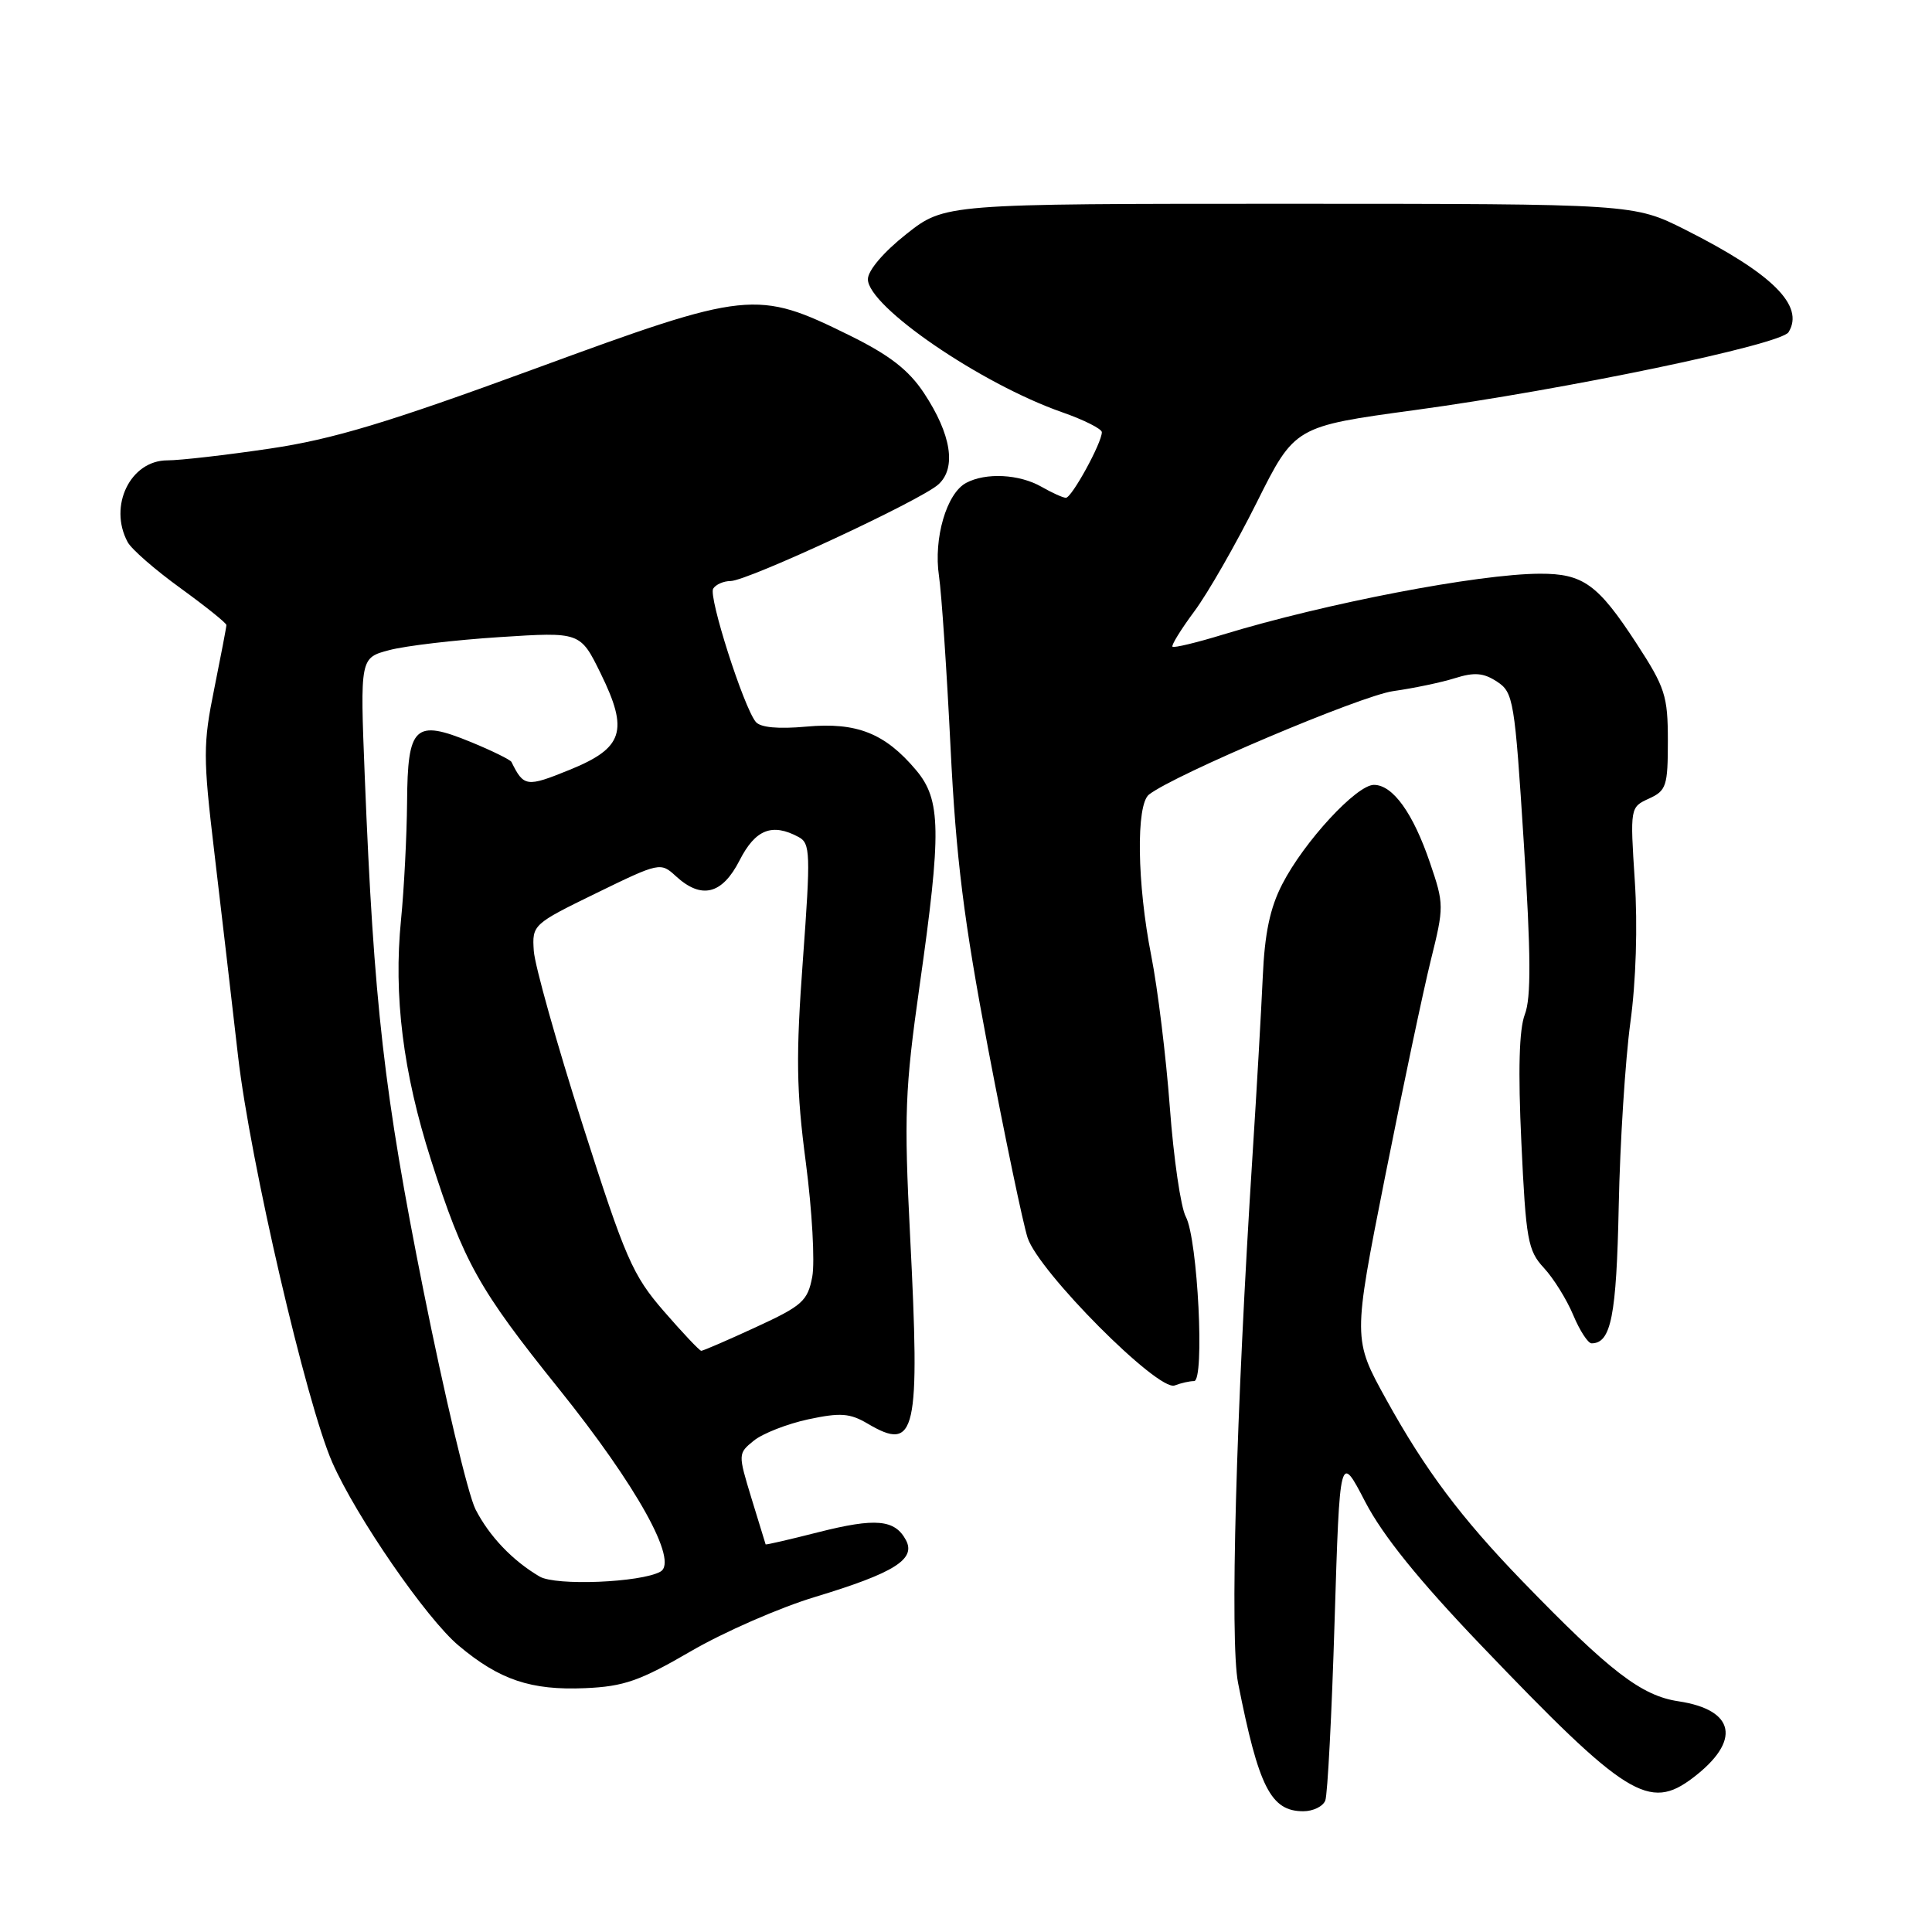 <?xml version="1.0" encoding="UTF-8" standalone="no"?>
<!DOCTYPE svg PUBLIC "-//W3C//DTD SVG 1.1//EN" "http://www.w3.org/Graphics/SVG/1.1/DTD/svg11.dtd" >
<svg xmlns="http://www.w3.org/2000/svg" xmlns:xlink="http://www.w3.org/1999/xlink" version="1.1" viewBox="0 0 256 256">
 <g >
 <path fill="currentColor"
d=" M 175.61 238.57 C 175.91 237.79 176.47 227.10 176.84 214.82 C 177.53 192.50 177.53 192.50 180.90 199.00 C 183.23 203.48 188.00 209.39 196.24 218.00 C 215.49 238.12 218.51 240.00 224.36 235.54 C 230.74 230.67 229.95 226.57 222.41 225.43 C 217.49 224.70 213.30 221.47 201.71 209.50 C 193.59 201.11 188.85 194.78 183.70 185.47 C 179.26 177.44 179.26 177.44 183.52 155.97 C 185.87 144.16 188.60 131.23 189.59 127.23 C 191.35 120.15 191.35 119.80 189.49 114.35 C 187.25 107.75 184.56 104.00 182.05 104.00 C 179.75 104.00 172.80 111.52 169.91 117.15 C 168.28 120.30 167.57 123.70 167.32 129.50 C 167.12 133.90 166.52 144.47 165.97 153.00 C 163.78 187.18 162.95 217.40 164.05 223.00 C 166.78 236.82 168.39 240.00 172.69 240.00 C 173.99 240.00 175.31 239.36 175.61 238.57 Z  M 91.54 218.80 C 95.92 216.25 103.33 213.01 108.01 211.60 C 118.48 208.43 121.40 206.61 120.04 204.07 C 118.57 201.33 116.03 201.10 108.42 203.03 C 104.61 204.00 101.48 204.72 101.45 204.64 C 101.42 204.56 100.58 201.82 99.58 198.55 C 97.78 192.63 97.78 192.60 99.90 190.88 C 101.07 189.94 104.31 188.67 107.09 188.07 C 111.36 187.16 112.61 187.25 114.97 188.64 C 121.39 192.43 121.93 190.00 120.59 163.70 C 119.78 147.75 119.91 144.32 121.84 130.70 C 124.77 110.12 124.70 105.98 121.38 102.04 C 117.27 97.16 113.53 95.67 106.85 96.28 C 103.11 96.62 100.75 96.40 100.14 95.65 C 98.52 93.66 93.85 79.05 94.50 78.00 C 94.84 77.45 95.88 76.99 96.81 76.99 C 99.06 76.97 122.00 66.31 124.34 64.19 C 126.76 62.01 126.05 57.55 122.43 52.08 C 120.41 49.03 117.88 47.06 112.61 44.46 C 100.24 38.36 99.19 38.47 70.90 48.85 C 51.36 56.02 44.13 58.20 35.77 59.44 C 29.98 60.30 23.86 61.00 22.18 61.00 C 17.28 61.00 14.34 67.04 16.91 71.82 C 17.40 72.76 20.55 75.50 23.91 77.93 C 27.26 80.36 30.00 82.56 30.00 82.82 C 30.00 83.09 29.27 86.88 28.39 91.26 C 26.90 98.59 26.90 100.31 28.39 112.86 C 29.28 120.36 30.70 132.57 31.55 140.00 C 33.15 153.88 40.59 185.96 44.03 193.78 C 47.19 200.96 56.50 214.47 60.76 218.04 C 66.18 222.60 70.36 224.00 77.54 223.69 C 82.67 223.47 84.80 222.72 91.54 218.80 Z  M 158.22 183.00 C 159.65 183.00 158.71 164.19 157.13 161.23 C 156.46 160.00 155.51 153.48 155.01 146.74 C 154.51 140.01 153.40 130.97 152.55 126.66 C 150.66 117.09 150.51 106.62 152.25 105.28 C 155.69 102.61 180.31 92.19 184.59 91.58 C 187.29 91.20 190.98 90.43 192.79 89.86 C 195.36 89.05 196.58 89.15 198.36 90.32 C 200.54 91.74 200.71 92.78 201.91 111.66 C 202.86 126.47 202.89 132.24 202.05 134.41 C 201.29 136.38 201.14 141.85 201.59 151.41 C 202.19 164.28 202.45 165.72 204.57 168.00 C 205.85 169.38 207.60 172.19 208.46 174.25 C 209.32 176.31 210.42 178.00 210.89 178.00 C 213.48 178.00 214.19 174.38 214.49 159.79 C 214.66 151.38 215.36 140.45 216.03 135.50 C 216.78 130.05 217.01 122.65 216.62 116.73 C 215.99 107.01 216.00 106.96 218.49 105.82 C 220.80 104.77 221.00 104.15 221.00 98.16 C 221.00 92.20 220.64 91.09 216.85 85.27 C 211.73 77.41 209.77 76.00 204.03 76.02 C 195.88 76.05 175.64 79.94 162.10 84.07 C 158.58 85.15 155.54 85.88 155.36 85.69 C 155.18 85.51 156.48 83.40 158.26 81.00 C 160.04 78.61 163.76 72.11 166.53 66.57 C 171.56 56.50 171.56 56.50 187.53 54.33 C 207.43 51.62 235.97 45.67 236.99 44.02 C 239.15 40.52 234.87 36.26 223.33 30.45 C 216.50 27.01 216.50 27.01 170.84 27.00 C 125.18 27.00 125.18 27.00 120.09 31.02 C 117.08 33.40 115.00 35.84 115.00 37.00 C 115.00 40.61 129.97 50.86 140.75 54.63 C 143.64 55.64 146.00 56.83 146.00 57.27 C 146.00 58.69 141.99 66.00 141.23 65.96 C 140.83 65.95 139.38 65.29 138.00 64.50 C 135.06 62.82 130.63 62.59 128.01 63.99 C 125.42 65.38 123.68 71.35 124.42 76.32 C 124.76 78.62 125.45 88.83 125.95 99.00 C 126.68 113.76 127.69 121.85 130.94 139.00 C 133.19 150.82 135.54 162.07 136.16 164.00 C 137.62 168.50 153.46 184.42 155.65 183.58 C 156.48 183.26 157.64 183.00 158.22 183.00 Z  M 71.50 208.90 C 67.92 206.80 64.84 203.57 63.01 200.00 C 62.02 198.07 58.92 185.02 56.11 171.00 C 50.88 144.84 49.54 133.08 48.33 102.83 C 47.71 87.16 47.71 87.16 51.60 86.14 C 53.75 85.57 60.31 84.80 66.20 84.42 C 76.89 83.73 76.89 83.73 79.59 89.23 C 83.34 96.87 82.61 99.12 75.42 102.03 C 69.78 104.32 69.40 104.27 67.77 100.96 C 67.62 100.67 65.21 99.48 62.41 98.33 C 54.95 95.27 54.01 96.16 53.94 106.30 C 53.90 110.81 53.54 117.81 53.14 121.85 C 52.13 131.93 53.40 142.09 57.11 153.70 C 61.43 167.23 63.43 170.81 74.03 184.00 C 84.38 196.88 89.94 206.89 87.51 208.25 C 84.92 209.70 73.64 210.16 71.50 208.90 Z  M 87.96 173.74 C 83.82 168.97 82.86 166.76 77.19 149.00 C 73.77 138.28 70.86 127.92 70.73 126.00 C 70.50 122.54 70.60 122.45 79.00 118.35 C 87.39 114.26 87.53 114.23 89.56 116.10 C 92.95 119.21 95.69 118.53 98.00 114.00 C 100.09 109.90 102.31 109.02 105.82 110.91 C 107.38 111.74 107.42 113.07 106.39 127.16 C 105.45 139.94 105.51 144.43 106.78 154.06 C 107.61 160.42 107.99 167.22 107.63 169.17 C 107.02 172.39 106.32 173.02 100.15 175.86 C 96.41 177.59 93.15 178.99 92.92 178.99 C 92.69 178.98 90.46 176.62 87.96 173.74 Z "/>
</g>
</svg>